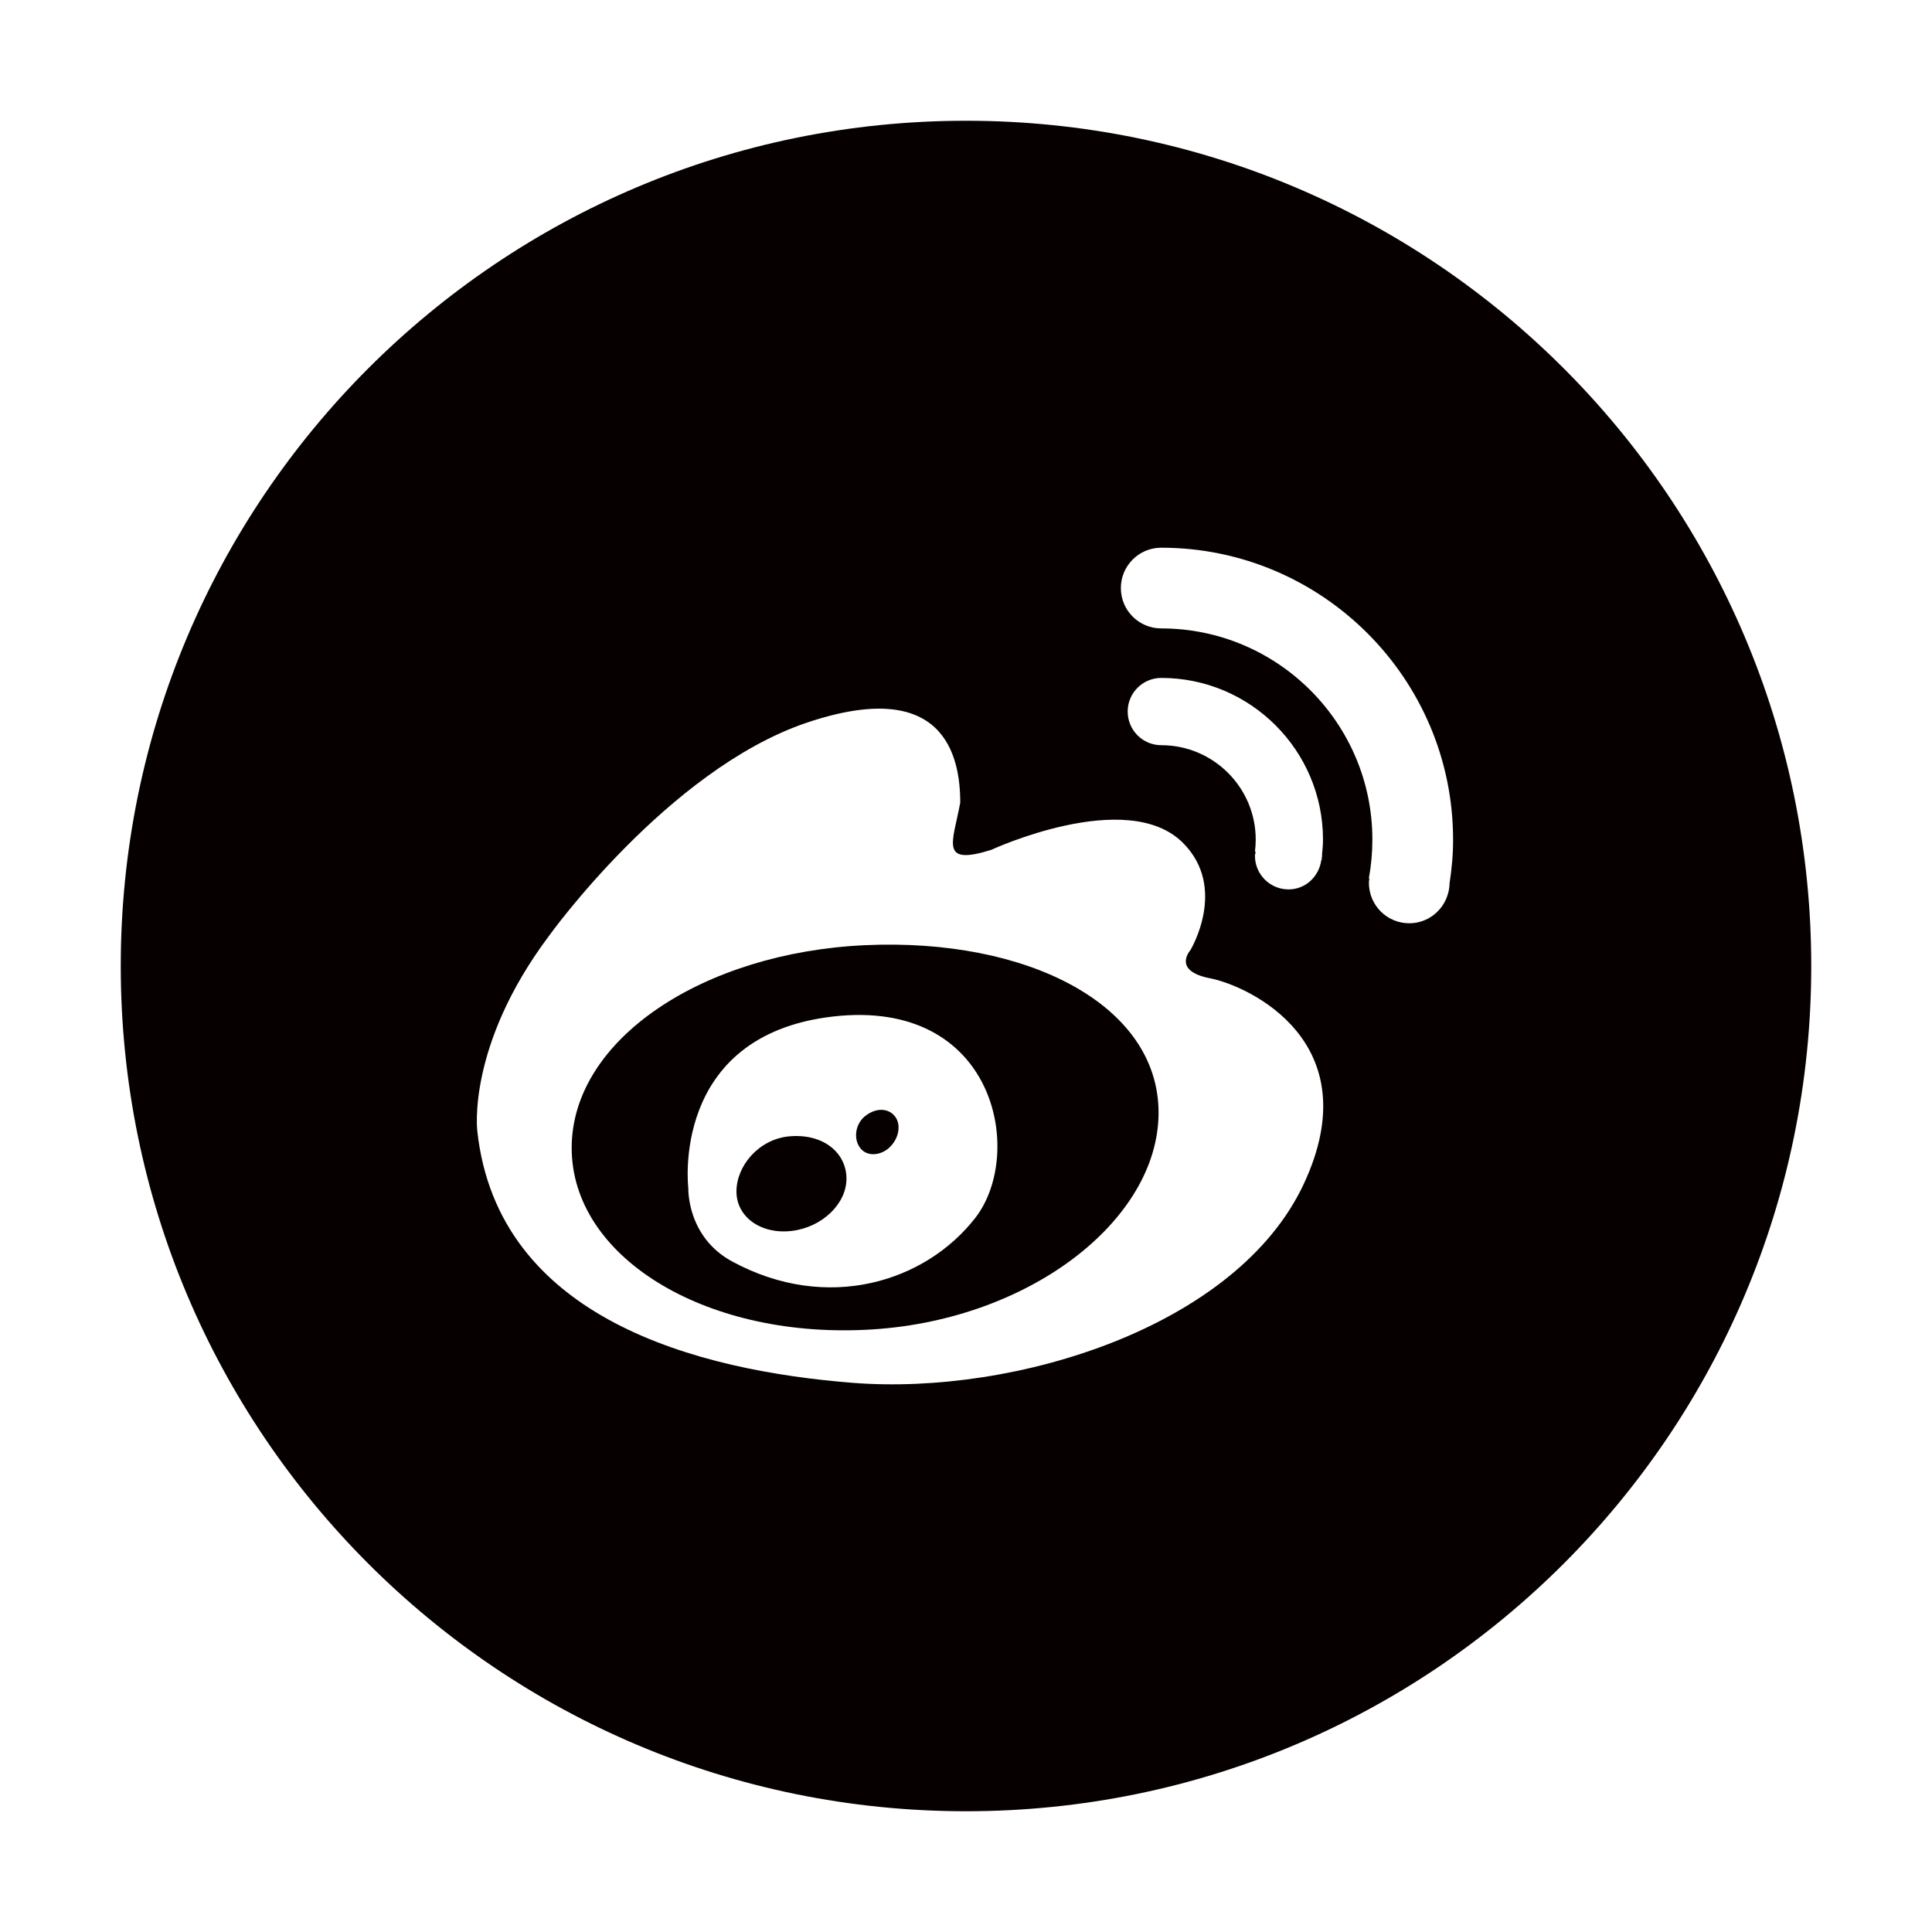 <?xml version="1.0" encoding="utf-8"?>
<!-- Generator: Adobe Illustrator 17.0.0, SVG Export Plug-In . SVG Version: 6.00 Build 0)  -->
<!DOCTYPE svg PUBLIC "-//W3C//DTD SVG 1.1//EN" "http://www.w3.org/Graphics/SVG/1.1/DTD/svg11.dtd">
<svg version="1.1" id="图层_1" xmlns="http://www.w3.org/2000/svg" xmlns:xlink="http://www.w3.org/1999/xlink" x="0px" y="0px"
	 width="512px" height="512px" viewBox="0 0 512 512" enable-background="new 0 0 512 512" xml:space="preserve">
<g>
	<path fill="#070001" d="M229.215,250.485c-42.967,1.981-77.713,25.011-77.713,53.725c0,28.675,34.733,50.229,77.713,48.21
		c43.005-1.955,77.816-28.869,77.816-57.544C307.032,266.227,272.234,248.505,229.215,250.485z M258.498,322.709
		c-13.166,16.985-39.2,25.283-64.483,11.587c-12.027-6.525-11.599-19.354-11.599-19.354s-4.997-40.481,38.229-45.543
		C263.935,264.376,271.664,305.711,258.498,322.709z"/>
	<path fill="#070001" d="M229.513,295.588c-2.77,2.006-3.34,5.839-1.825,8.234c1.437,2.447,4.803,2.745,7.535,0.699
		c2.667-2.123,3.702-5.786,2.252-8.234C236.038,293.905,232.711,293.219,229.513,295.588z"/>
	<path fill="#070001" d="M209.02,301.154c-8.065,0.842-13.852,7.884-13.852,14.603c0,6.758,6.499,11.406,14.577,10.46
		c8.04-0.919,14.577-7.133,14.577-13.852C224.335,305.621,218.289,300.274,209.02,301.154z"/>
	<path fill="#070001" d="M256,32C132.291,32,32,132.291,32,256s100.291,224,224,224s224-100.291,224-224S379.709,32,256,32z
		 M345.443,313.907c-17.71,37.633-76.134,55.939-119.437,52.56c-41.142-3.25-94.051-16.92-99.514-66.696
		c0,0-2.887-22.551,18.979-51.731c0,0,31.445-43.899,68.069-56.43c36.663-12.467,40.934,8.635,40.934,21.102
		c-1.956,10.588-5.593,16.803,8.155,12.531c0,0,36.041-16.713,50.864-1.877c11.962,11.962,1.968,28.442,1.968,28.442
		s-4.959,5.489,5.256,7.457C330.969,261.295,363.165,276.208,345.443,313.907z M350.387,226.781c0,0.181-0.103,0.337-0.103,0.505
		c-0.026,0.221-0.013,0.466-0.039,0.686l-0.091-0.013c-0.608,4.336-4.168,7.741-8.674,7.741c-4.919,0-8.907-3.987-8.907-8.92
		c0-0.375,0.168-0.686,0.207-1.036l-0.207-0.026c0.13-1.048,0.207-2.123,0.207-3.21c0-13.8-11.224-25.024-25.024-25.024
		c-4.919,0-8.907-3.987-8.907-8.92c0-4.919,3.987-8.907,8.907-8.907c23.626,0,42.85,19.212,42.85,42.837
		c0,1.359-0.129,2.692-0.259,4.013C350.322,226.6,350.387,226.678,350.387,226.781z M384.15,234.083
		c-0.013,0.867-0.143,1.683-0.337,2.486c-0.013,0.026-0.013,0.065-0.013,0.065h-0.013c-1.191,4.609-5.334,8.04-10.318,8.04
		c-5.916,0-10.693-4.79-10.693-10.693c0-0.414,0.078-0.816,0.116-1.217l-0.13-0.026c0.621-3.353,0.932-6.796,0.932-10.24
		c0-30.863-25.102-55.964-55.964-55.964c-5.916,0-10.693-4.79-10.693-10.693s4.79-10.693,10.693-10.693
		c42.656,0,77.351,34.708,77.351,77.364C385.095,226.38,384.733,230.251,384.15,234.083z"/>
</g>
</svg>
